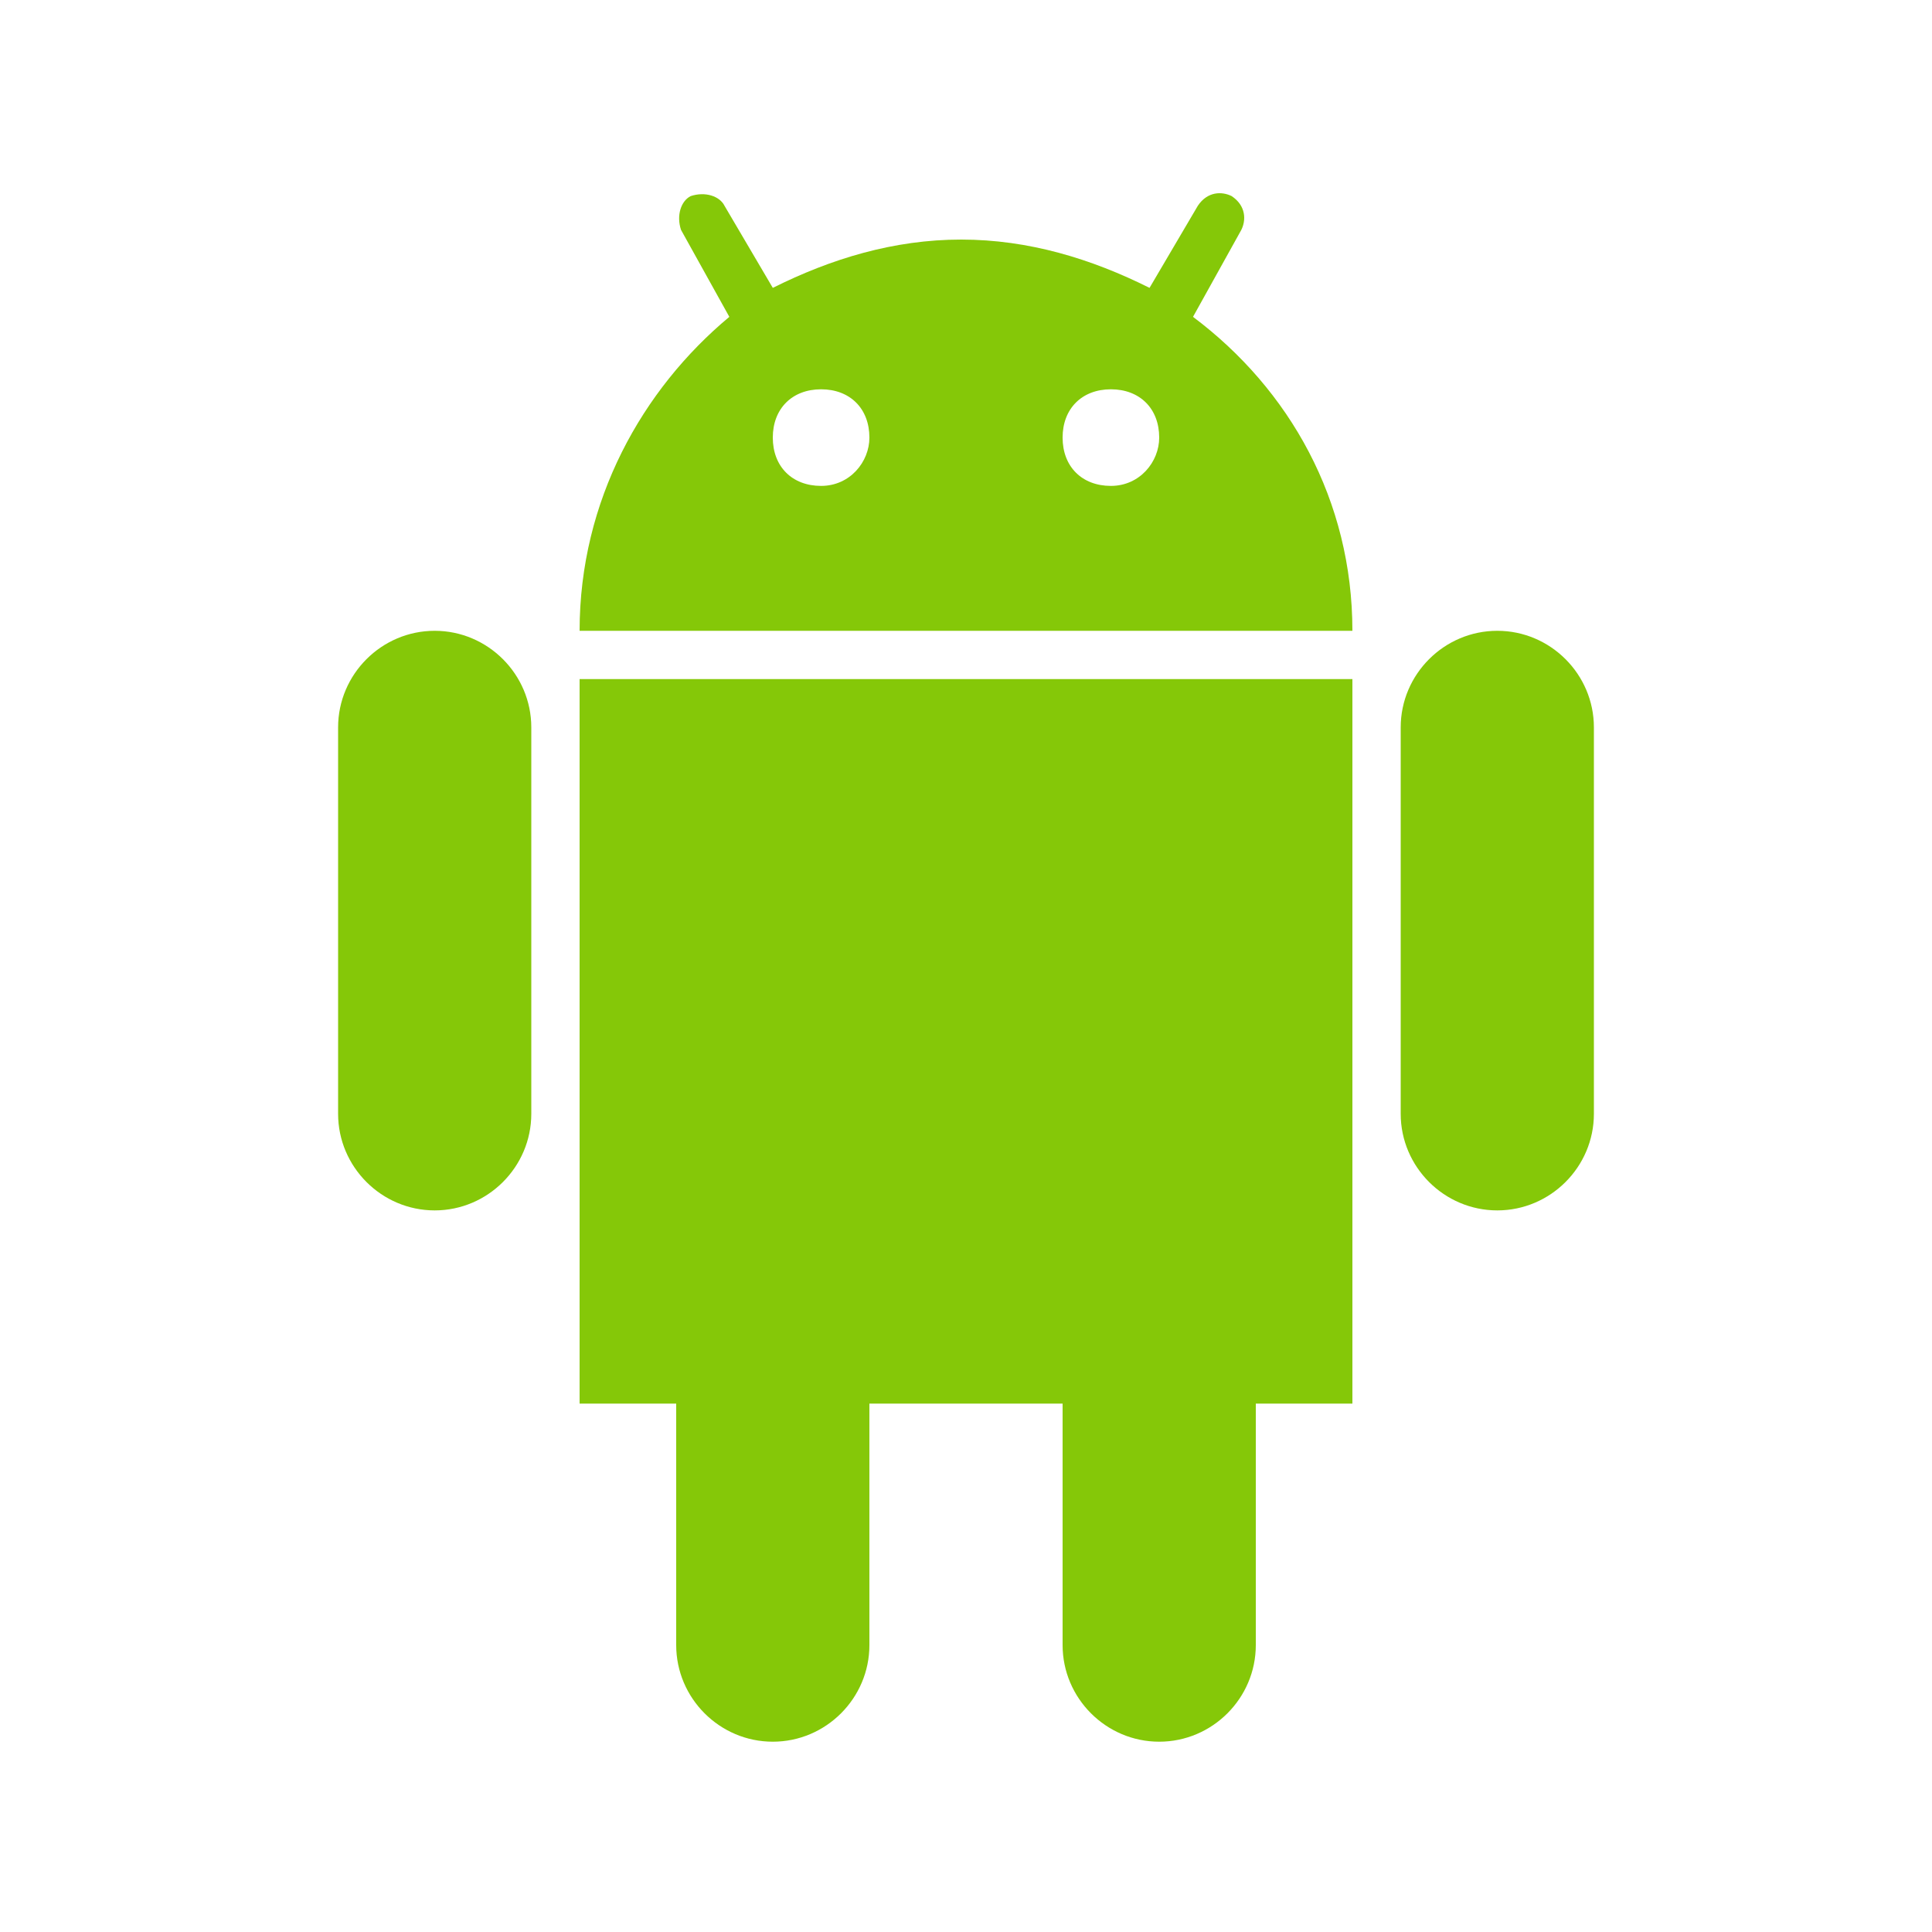 <svg width="40" height="40" viewBox="0 0 40 40" fill="none" xmlns="http://www.w3.org/2000/svg">
<path d="M9 13.06C7.9 13.06 7 13.96 7 15.06V23.06C7 24.16 7.9 25.06 9 25.06C10.1 25.06 11 24.16 11 23.06V15.06C11 13.96 10.1 13.06 9 13.06Z" fill="#85C808"/>
<path d="M31 13.06C29.9 13.06 29 13.96 29 15.06V23.06C29 24.16 29.9 25.06 31 25.06C32.1 25.06 33 24.16 33 23.06V15.06C33 13.96 32.1 13.06 31 13.06Z" fill="#85C808"/>
<path d="M12 29.06H14V34.06C14 35.16 14.9 36.06 16 36.06C17.1 36.06 18 35.16 18 34.06V29.06H22V34.06C22 35.16 22.9 36.06 24 36.06C25.1 36.06 26 35.16 26 34.06V29.06H28V14.06H12V29.06Z" fill="#85C808"/>
<path d="M23 10.06C22.4 10.06 22 9.66 22 9.06C22 8.46 22.4 8.06 23 8.06C23.6 8.06 24 8.46 24 9.06C24 9.56 23.6 10.06 23 10.06ZM17 10.06C16.4 10.06 16 9.66 16 9.06C16 8.46 16.4 8.06 17 8.06C17.6 8.06 18 8.46 18 9.06C18 9.56 17.6 10.06 17 10.06ZM24.7 6.56L25.7 4.76C25.8 4.56 25.8 4.26 25.5 4.06C25.3 3.96 25 3.96 24.8 4.26L23.8 5.96C22.6 5.36 21.3 4.96 19.9 4.96C18.5 4.96 17.2 5.36 16 5.96L15 4.26C14.9 4.06 14.6 3.96 14.3 4.06C14.1 4.16 14 4.46 14.1 4.76L15.1 6.56C13.3 8.06 12 10.36 12 13.06H28C28 10.36 26.7 8.06 24.7 6.56Z" fill="#85C808"/>
</svg>
